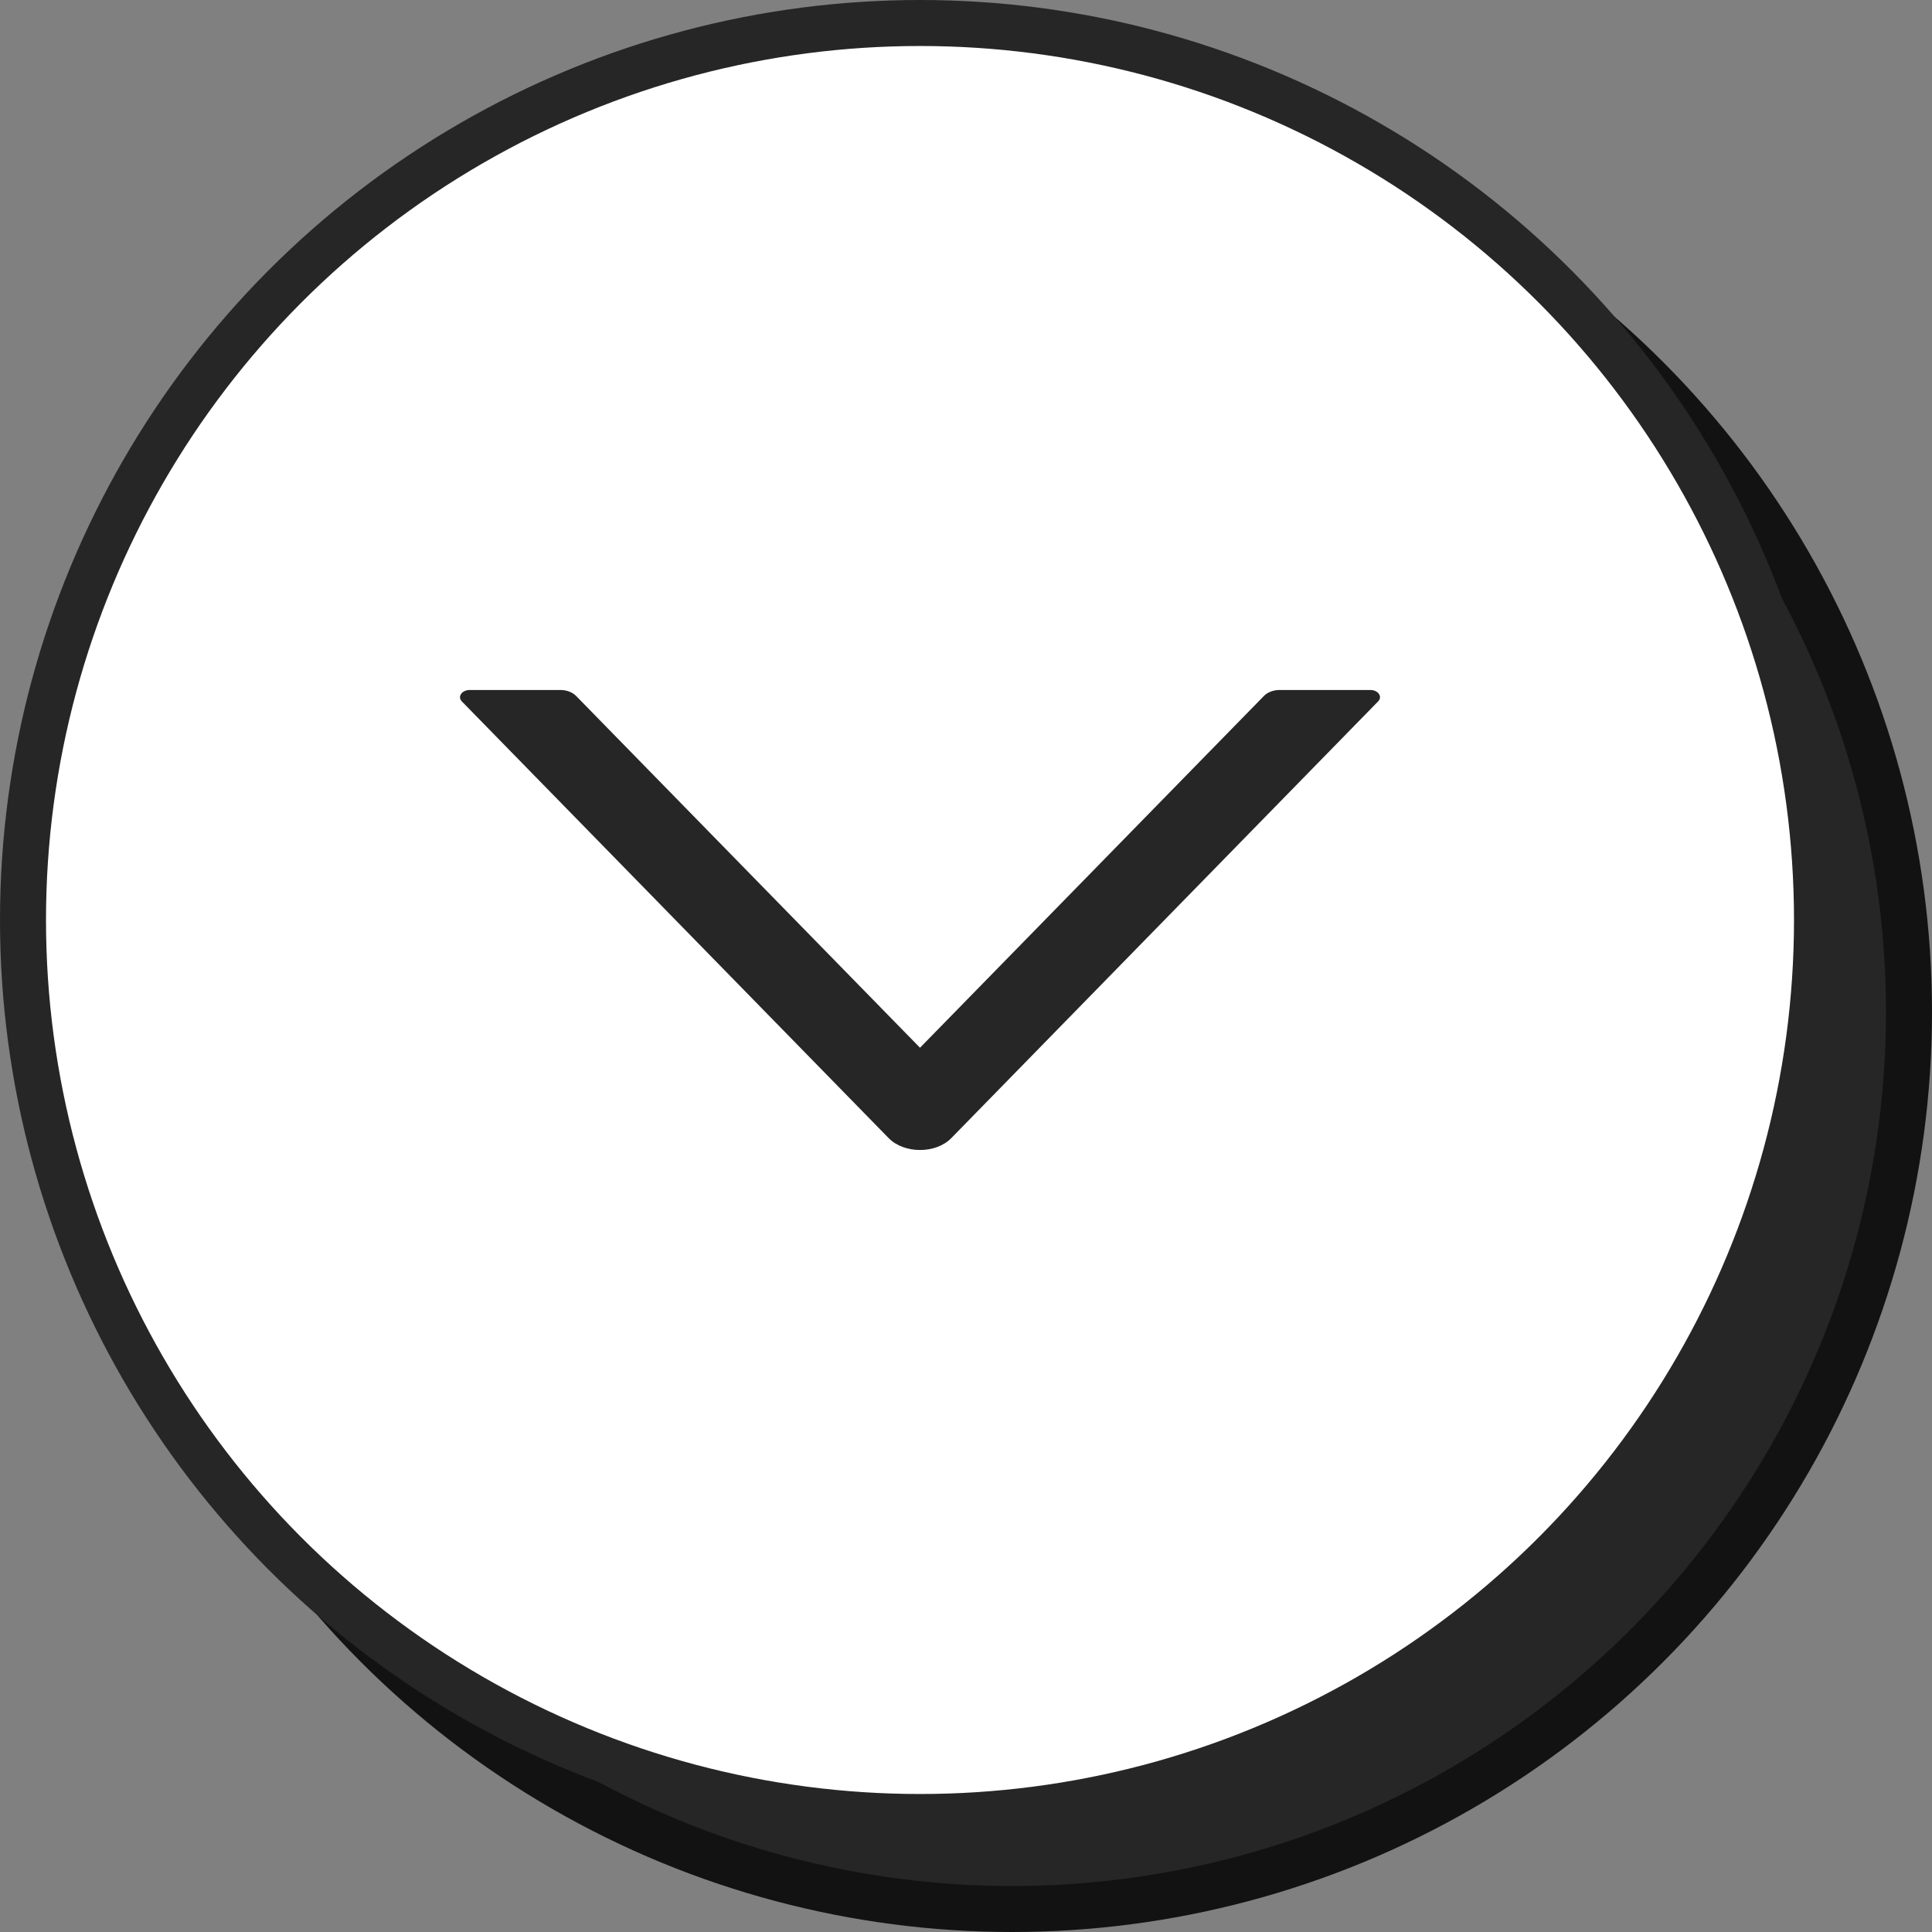 <svg width="42" height="42" viewBox="0 0 42 42" fill="none" xmlns="http://www.w3.org/2000/svg">
<rect x="0" y="0" width="42" height="42" fill="#808080" stroke="none"/>
<circle cx="22" cy="22" r="19.5" fill="#262626" stroke="#121212"/>
<circle cx="20" cy="20" r="19.5" fill="white" stroke="#262626"/>
<path d="M29.79 15H27.816C27.682 15 27.556 15.049 27.477 15.129L20 22.777L12.524 15.129C12.445 15.049 12.319 15 12.185 15H10.211C10.04 15 9.94 15.145 10.04 15.248L19.319 24.742C19.656 25.086 20.345 25.086 20.68 24.742L29.959 15.248C30.061 15.145 29.961 15 29.79 15V15Z" fill="#262626"/>
</svg>
